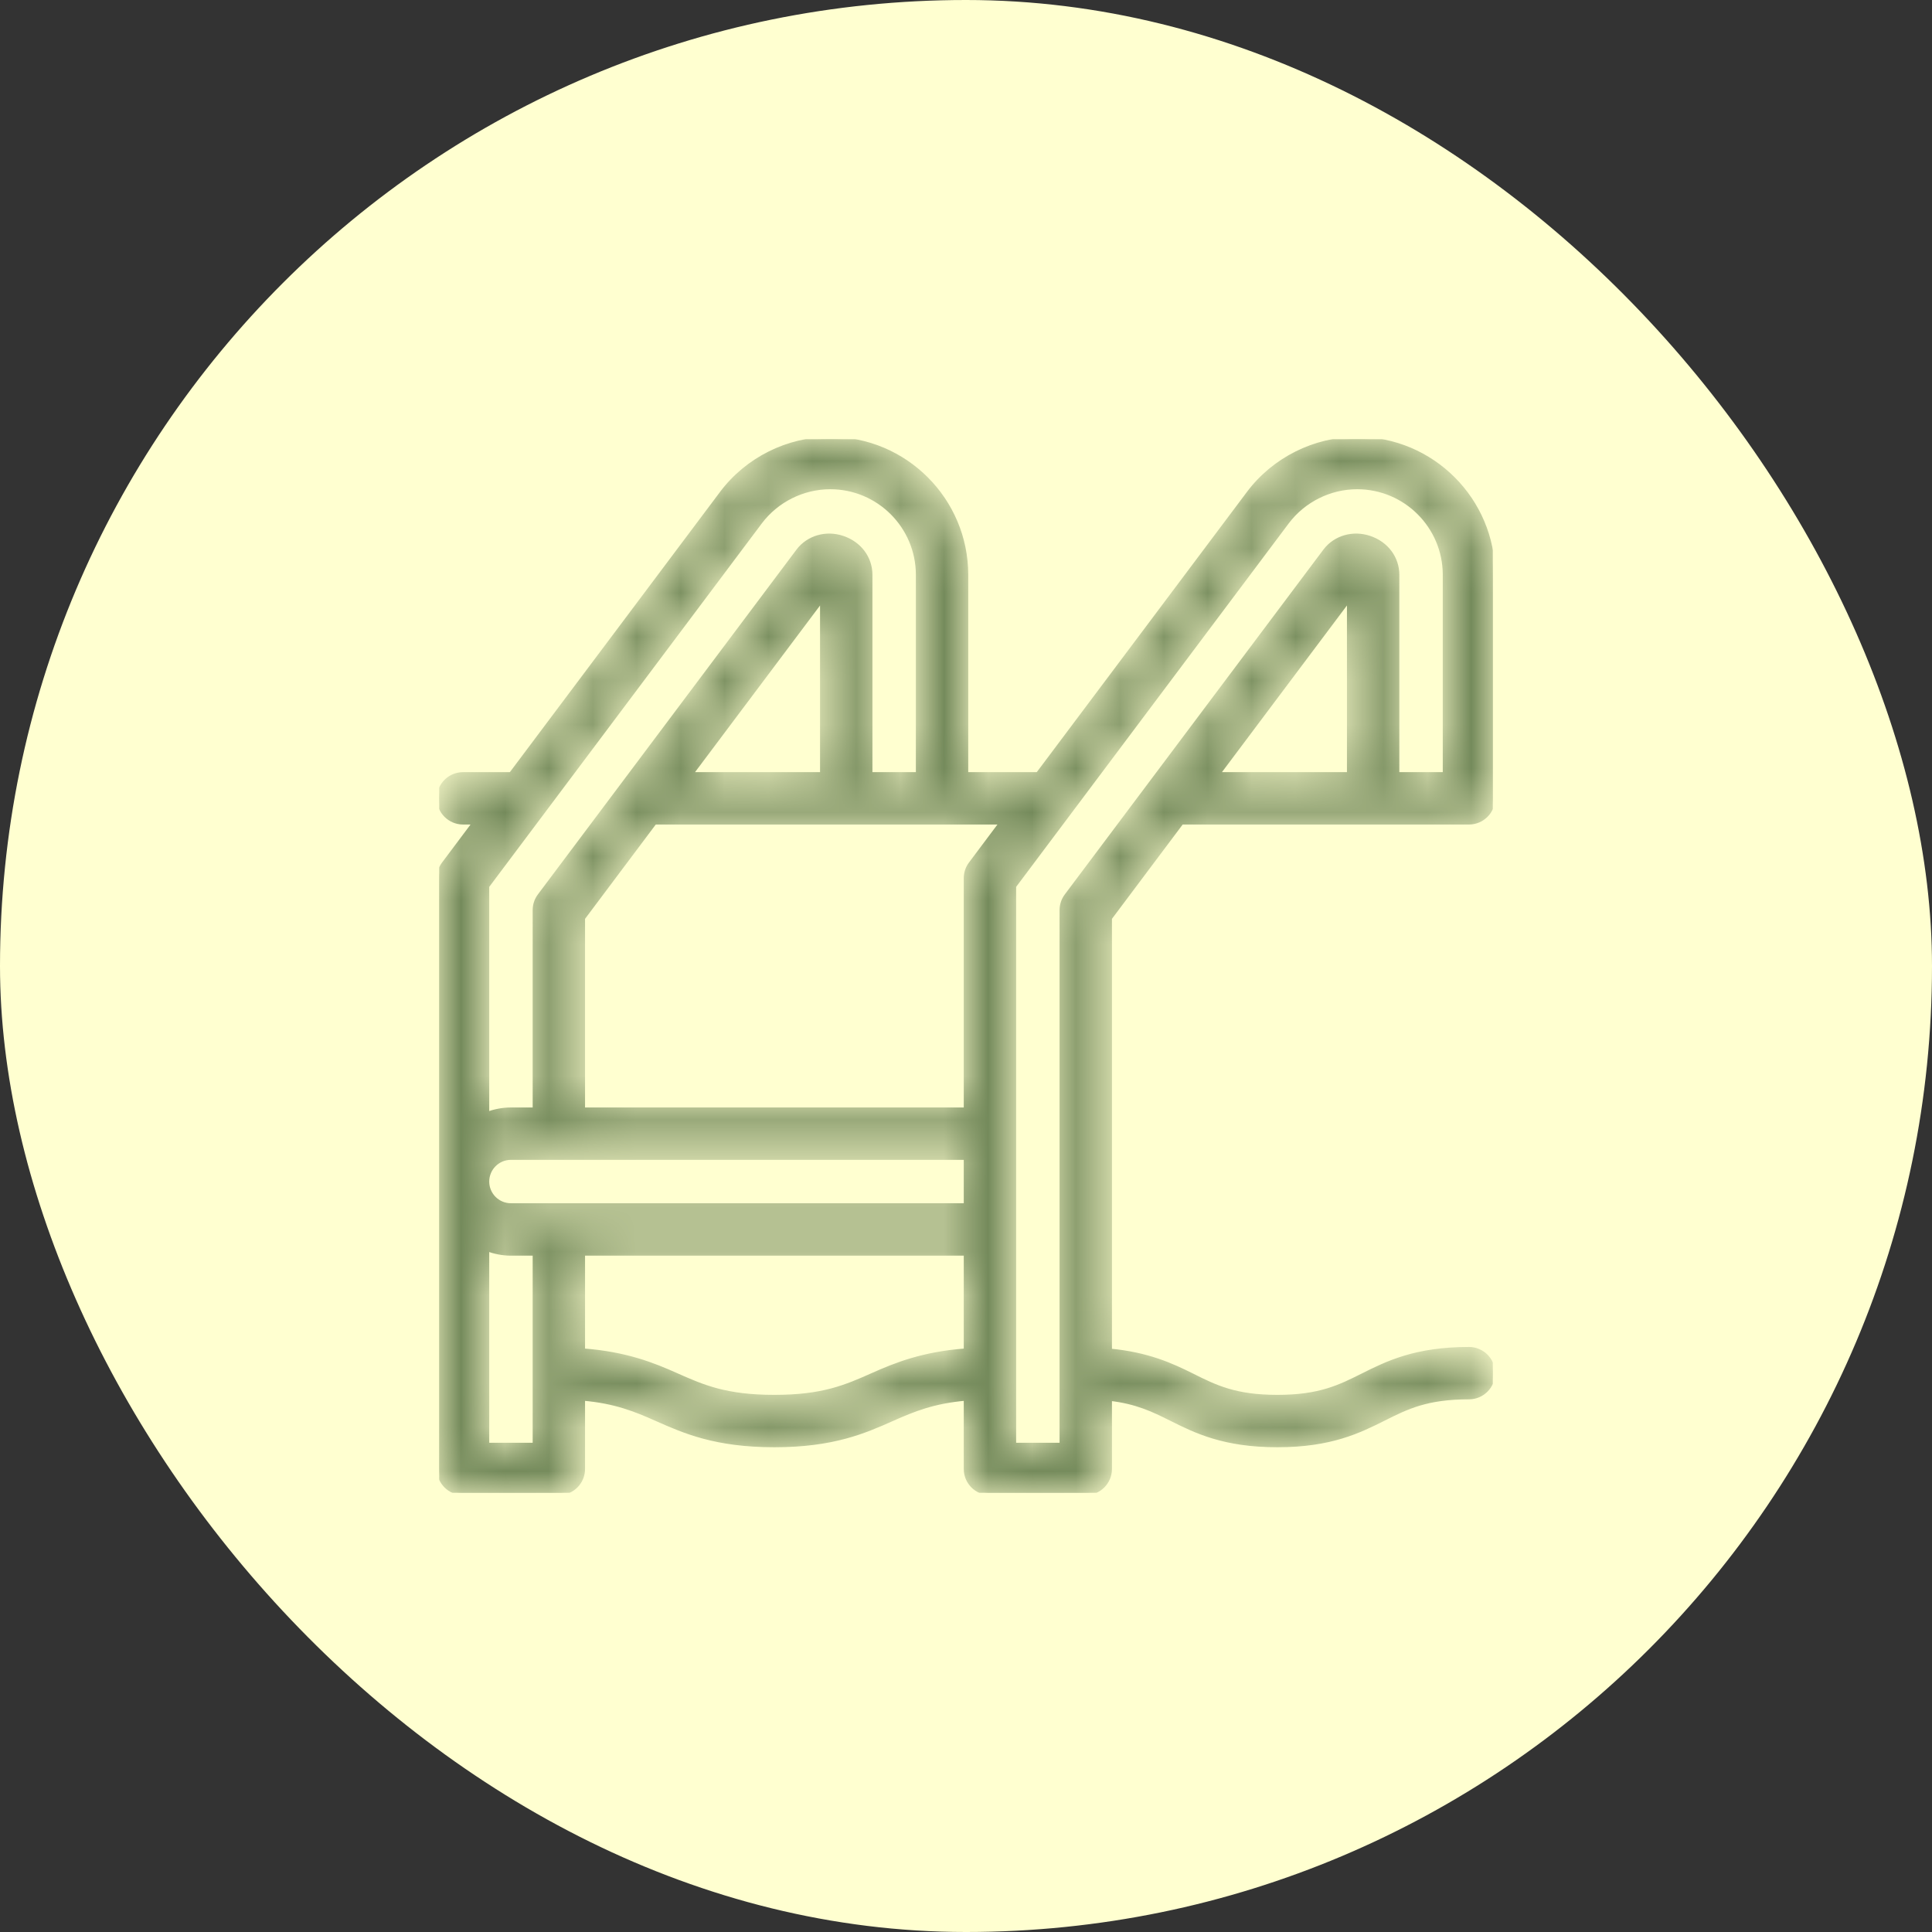 <svg width="44" height="44" viewBox="0 0 44 44" fill="none" xmlns="http://www.w3.org/2000/svg">
<rect x="0" y="0" width="44" height="44" fill="#333333" stroke="none"/>
<rect width="44" height="44" rx="22" fill="#FFFFD0"/>
<g clip-path="url(#clip0_971_581)">
<mask id="path-2-inside-1_971_581" fill="white">
<path d="M26.909 18.727H31.273H33.455C33.756 18.727 34 18.483 34 18.182V13.091C34 11.387 32.614 10 30.909 10C29.942 10 29.017 10.462 28.437 11.236L23.637 17.636H22V13.091C22 11.387 20.613 10 18.909 10C17.942 10 17.017 10.462 16.437 11.236L11.637 17.636H10.546C10.244 17.636 10 17.88 10 18.182C10 18.483 10.244 18.727 10.546 18.727H10.818L10.109 19.673C10.038 19.767 10 19.882 10 20V33.455C10 33.756 10.244 34 10.546 34H12.727C13.029 34 13.273 33.756 13.273 33.455V31.848C14.017 31.913 14.47 32.099 14.96 32.317C15.585 32.594 16.294 32.909 17.636 32.909C18.979 32.909 19.688 32.594 20.312 32.317C20.802 32.099 21.255 31.913 22 31.848V33.455C22 33.756 22.244 34 22.545 34H24.727C25.029 34 25.273 33.756 25.273 33.455V31.852C25.877 31.921 26.254 32.1 26.665 32.306C27.23 32.589 27.871 32.909 29.091 32.909C30.311 32.909 30.951 32.589 31.517 32.306C32.04 32.044 32.492 31.818 33.455 31.818C33.756 31.818 34 31.574 34 31.273C34 30.971 33.756 30.727 33.455 30.727C32.235 30.727 31.594 31.047 31.029 31.33C30.505 31.592 30.053 31.818 29.091 31.818C28.129 31.818 27.677 31.592 27.153 31.33C26.683 31.095 26.139 30.845 25.273 30.764V20.909L26.909 18.727ZM30.727 17.636H27.727L30.727 13.636V17.636ZM11.091 20.181L17.309 11.89C17.685 11.39 18.283 11.091 18.909 11.091C20.012 11.091 20.909 11.988 20.909 13.091V17.636H19.818V13.091C19.818 12.71 19.572 12.382 19.191 12.254C18.815 12.126 18.41 12.244 18.182 12.545L12.291 20.4C12.22 20.495 12.182 20.609 12.182 20.727V25.273H11.636C11.444 25.273 11.262 25.312 11.091 25.373V20.181ZM18.727 13.637V17.636H15.727L18.727 13.637ZM12.182 32.909H11.091V28.445C11.262 28.506 11.444 28.546 11.636 28.546H12.182V32.909ZM22 30.76C21.014 30.834 20.399 31.084 19.869 31.32C19.267 31.587 18.748 31.818 17.636 31.818C16.525 31.818 16.005 31.587 15.403 31.32C14.874 31.084 14.259 30.834 13.273 30.76V28.546H22V30.76ZM22 27.454H11.636C11.335 27.454 11.091 27.21 11.091 26.909C11.091 26.608 11.335 26.364 11.636 26.364H22V27.454ZM22.109 19.673C22.038 19.767 22 19.881 22 20V25.273H13.273V20.909L14.909 18.727H19.273H21.455H22.818L22.109 19.673ZM24.291 20.4C24.22 20.495 24.182 20.609 24.182 20.727V32.909H23.091V28V25.818V20.181L29.309 11.89C29.685 11.39 30.283 11.091 30.909 11.091C32.012 11.091 32.909 11.988 32.909 13.091V17.636H31.818V13.091C31.818 12.71 31.572 12.382 31.191 12.254C30.815 12.126 30.41 12.244 30.182 12.545L24.291 20.4Z"/>
</mask>
<path d="M26.909 18.727H31.273H33.455C33.756 18.727 34 18.483 34 18.182V13.091C34 11.387 32.614 10 30.909 10C29.942 10 29.017 10.462 28.437 11.236L23.637 17.636H22V13.091C22 11.387 20.613 10 18.909 10C17.942 10 17.017 10.462 16.437 11.236L11.637 17.636H10.546C10.244 17.636 10 17.88 10 18.182C10 18.483 10.244 18.727 10.546 18.727H10.818L10.109 19.673C10.038 19.767 10 19.882 10 20V33.455C10 33.756 10.244 34 10.546 34H12.727C13.029 34 13.273 33.756 13.273 33.455V31.848C14.017 31.913 14.47 32.099 14.96 32.317C15.585 32.594 16.294 32.909 17.636 32.909C18.979 32.909 19.688 32.594 20.312 32.317C20.802 32.099 21.255 31.913 22 31.848V33.455C22 33.756 22.244 34 22.545 34H24.727C25.029 34 25.273 33.756 25.273 33.455V31.852C25.877 31.921 26.254 32.1 26.665 32.306C27.23 32.589 27.871 32.909 29.091 32.909C30.311 32.909 30.951 32.589 31.517 32.306C32.04 32.044 32.492 31.818 33.455 31.818C33.756 31.818 34 31.574 34 31.273C34 30.971 33.756 30.727 33.455 30.727C32.235 30.727 31.594 31.047 31.029 31.33C30.505 31.592 30.053 31.818 29.091 31.818C28.129 31.818 27.677 31.592 27.153 31.33C26.683 31.095 26.139 30.845 25.273 30.764V20.909L26.909 18.727ZM30.727 17.636H27.727L30.727 13.636V17.636ZM11.091 20.181L17.309 11.89C17.685 11.39 18.283 11.091 18.909 11.091C20.012 11.091 20.909 11.988 20.909 13.091V17.636H19.818V13.091C19.818 12.71 19.572 12.382 19.191 12.254C18.815 12.126 18.41 12.244 18.182 12.545L12.291 20.4C12.22 20.495 12.182 20.609 12.182 20.727V25.273H11.636C11.444 25.273 11.262 25.312 11.091 25.373V20.181ZM18.727 13.637V17.636H15.727L18.727 13.637ZM12.182 32.909H11.091V28.445C11.262 28.506 11.444 28.546 11.636 28.546H12.182V32.909ZM22 30.76C21.014 30.834 20.399 31.084 19.869 31.32C19.267 31.587 18.748 31.818 17.636 31.818C16.525 31.818 16.005 31.587 15.403 31.32C14.874 31.084 14.259 30.834 13.273 30.76V28.546H22V30.76ZM22 27.454H11.636C11.335 27.454 11.091 27.21 11.091 26.909C11.091 26.608 11.335 26.364 11.636 26.364H22V27.454ZM22.109 19.673C22.038 19.767 22 19.881 22 20V25.273H13.273V20.909L14.909 18.727H19.273H21.455H22.818L22.109 19.673ZM24.291 20.4C24.22 20.495 24.182 20.609 24.182 20.727V32.909H23.091V28V25.818V20.181L29.309 11.89C29.685 11.39 30.283 11.091 30.909 11.091C32.012 11.091 32.909 11.988 32.909 13.091V17.636H31.818V13.091C31.818 12.71 31.572 12.382 31.191 12.254C30.815 12.126 30.41 12.244 30.182 12.545L24.291 20.4Z" fill="#748A5B" stroke="#748A5B" stroke-width="0.102" mask="url(#path-2-inside-1_971_581)"/>
</g>
<defs>
<clipPath id="clip0_971_581">
<rect width="24" height="24" fill="white" transform="translate(10 10)"/>
</clipPath>
</defs>
</svg>
